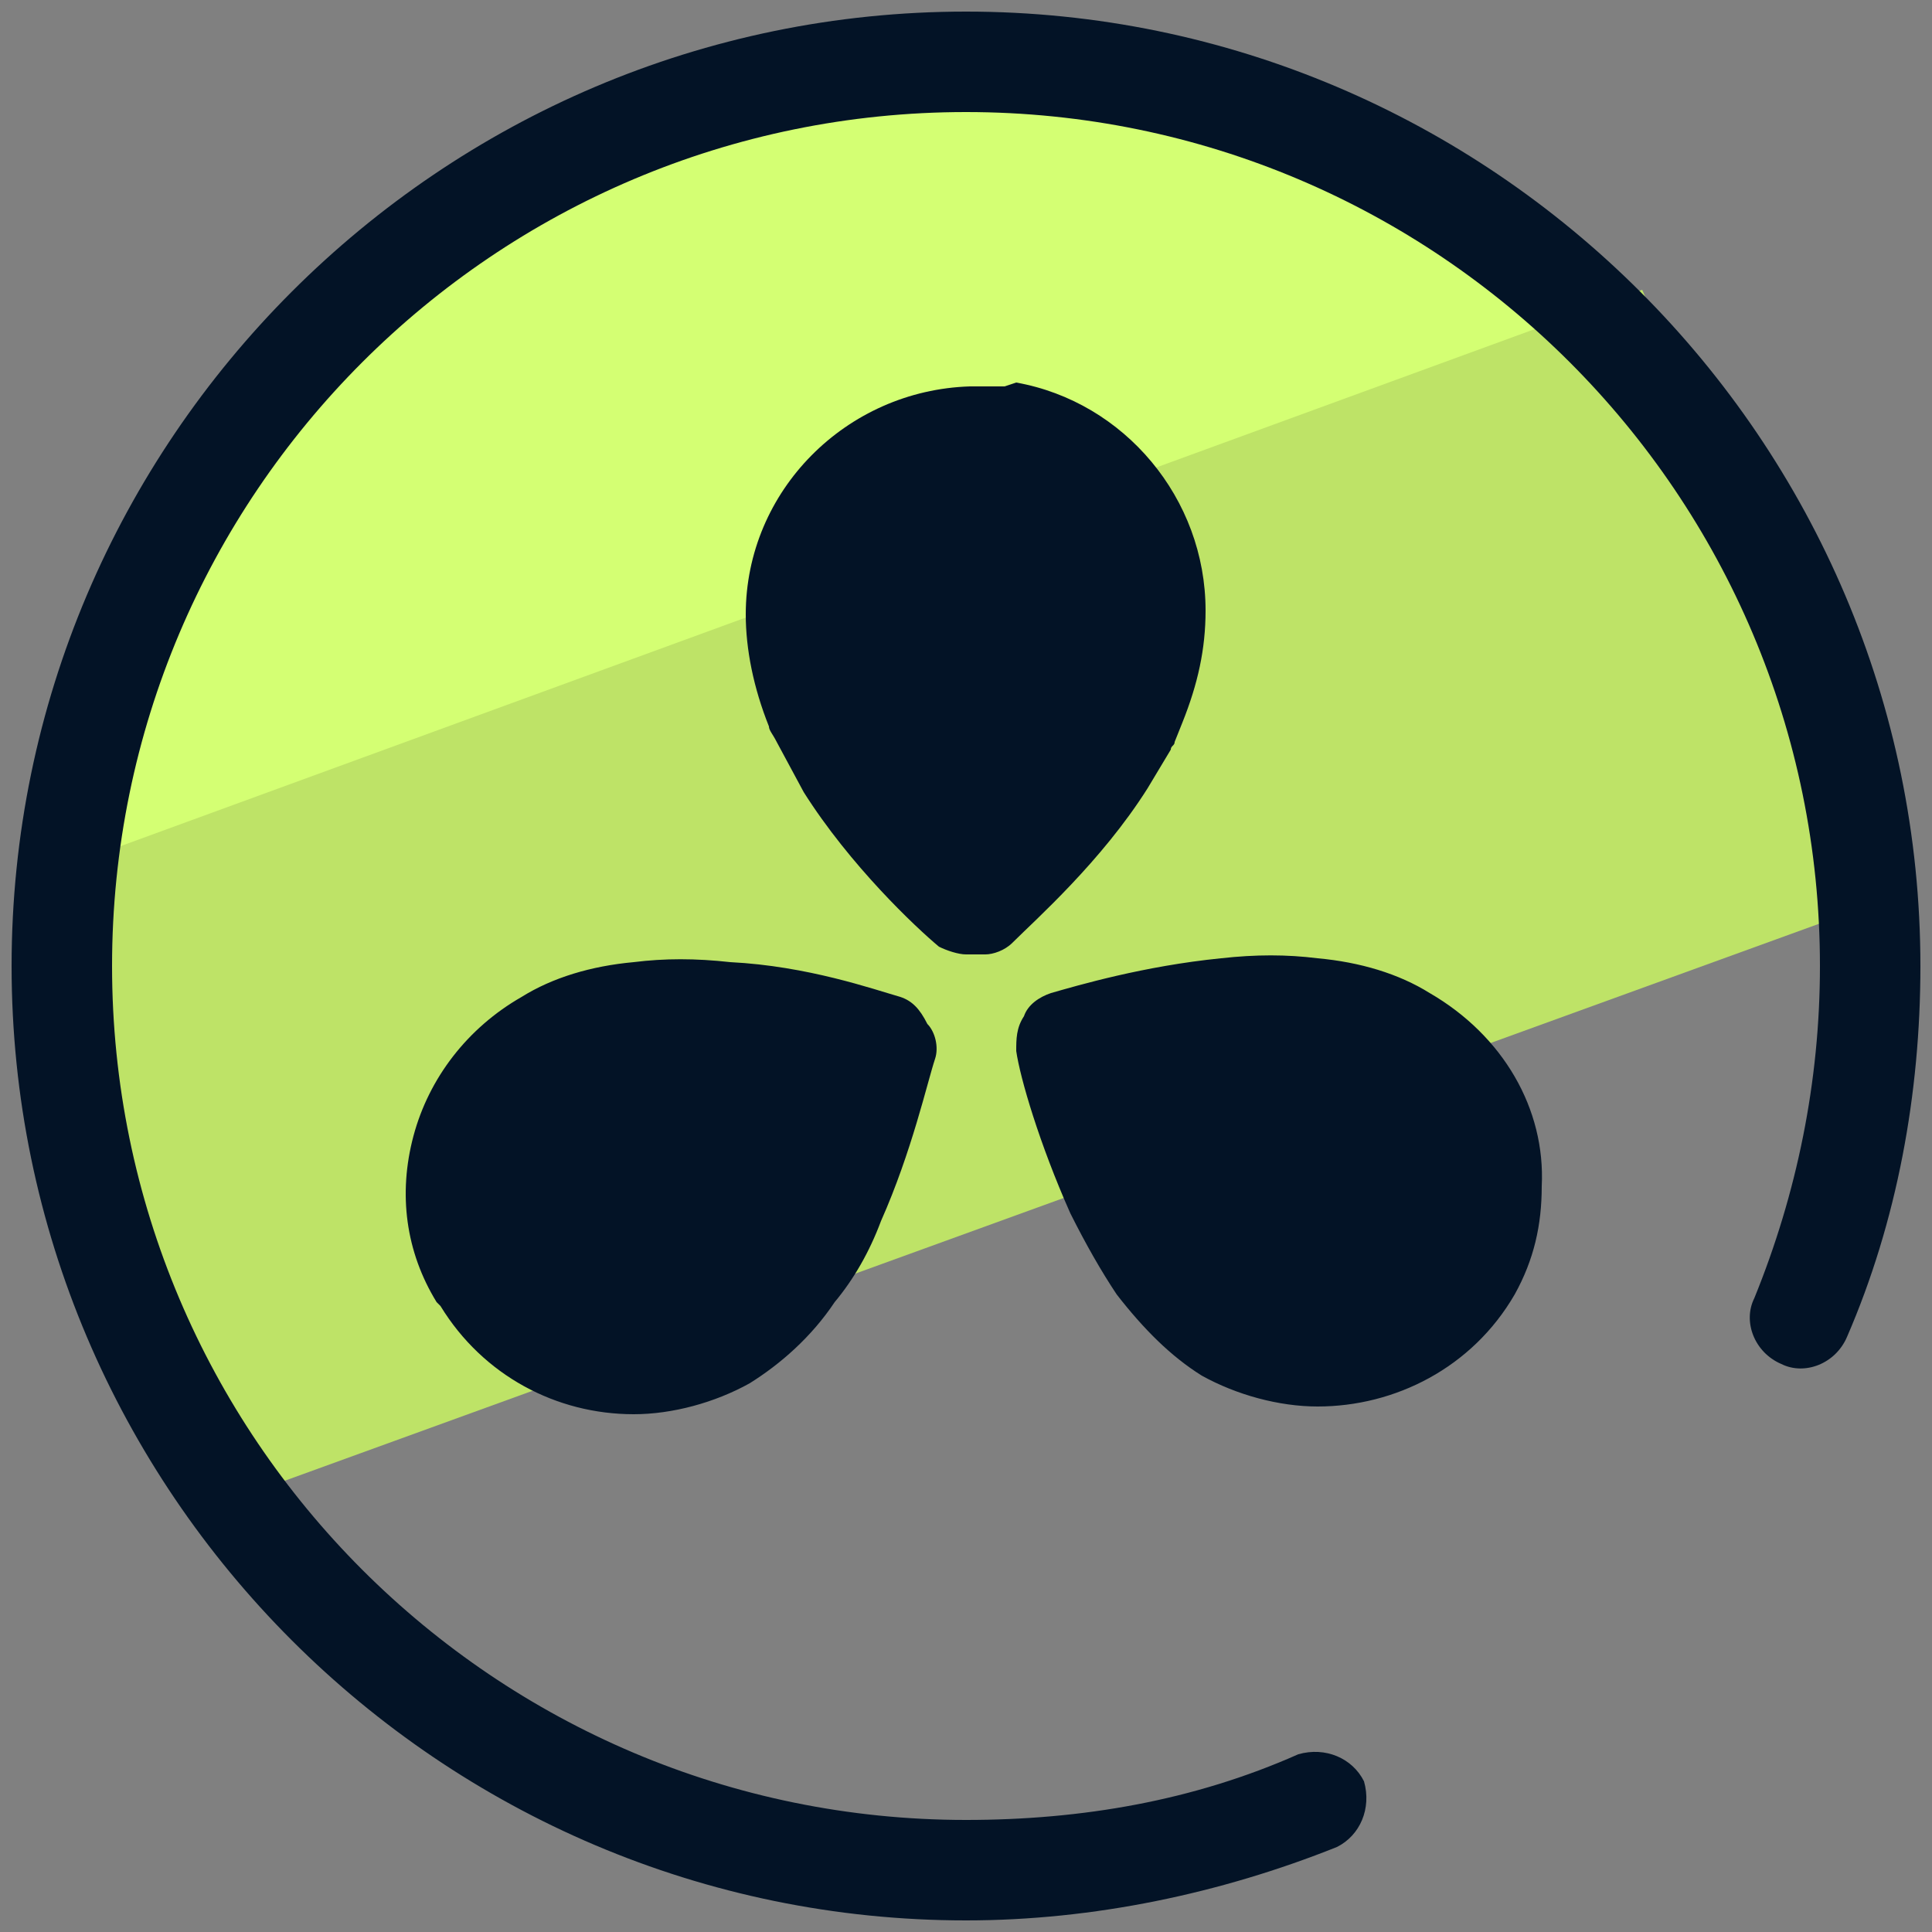 <svg xmlns="http://www.w3.org/2000/svg" id="Layer_1" x="0" y="0" version="1.1" viewBox="0 0 50 50" xml:space="preserve"><rect x="0" y="0" width="50" height="50" fill="#808080" stroke="none"/><style>.st2{fill:#031326}</style><path fill="#d4ff73" d="M43.3 10.5L1.6 29.4 5 11.3l13.9-8.9L33 2.2z"/><path fill="#bee367" d="M49.3 23.1L5.5 39 1.2 22.6 42.5 7.5z"/><path d="M25 .3C11.4.3.3 11.4.3 25S11.4 49.7 25 49.7c3.3 0 6.6-.7 9.6-1.9.6-.3.9-1 .7-1.7-.3-.6-1-.9-1.7-.7-2.7 1.2-5.6 1.7-8.6 1.7-12.2 0-22.1-9.9-22.1-22.1S12.8 2.9 25 2.9 47.1 12.8 47.1 25c0 3-.6 5.9-1.7 8.6-.3.6 0 1.4.7 1.7.6.3 1.4 0 1.7-.7 1.3-3 1.9-6.3 1.9-9.6C49.7 11.4 38.6.3 25 .3z" class="st2"/><path d="M23.3 25.8c-.7-.2-2.4-.8-4.4-.9-.9-.1-1.7-.1-2.5 0-1.1.1-2.1.4-2.9.9-1.4.8-2.4 2.1-2.8 3.6-.4 1.5-.2 3 .6 4.3l.1.1c1.1 1.8 3 2.8 5 2.8 1 0 2.1-.3 3-.8.8-.5 1.6-1.2 2.2-2.1.5-.6.9-1.3 1.2-2.1.8-1.8 1.2-3.6 1.4-4.2.1-.3 0-.7-.2-.9-.2-.4-.4-.6-.7-.7zm1.7-1.1h.5c.2 0 .5-.1.7-.3.6-.6 2.3-2.1 3.5-4l.6-1c0-.1.1-.1.1-.2l.2-.5c.4-1 .6-1.9.6-2.9 0-2.9-2.1-5.4-4.9-5.9l-.3.1h-.9c-3.2.1-5.8 2.7-5.8 5.9 0 .9.2 1.9.6 2.9 0 .1.1.2.2.4l.7 1.3c1.2 1.9 2.9 3.5 3.5 4 .2.1.5.2.7.2zm.9-13.8zm-.7-.1zM37 25.7c-.8-.5-1.8-.8-2.9-.9-.8-.1-1.6-.1-2.5 0-2 .2-3.7.7-4.4.9-.3.1-.6.3-.7.6-.2.3-.2.6-.2.9.1.7.6 2.4 1.4 4.2.4.8.8 1.5 1.2 2.1.7.9 1.4 1.6 2.2 2.1.9.5 2 .8 3 .8 2 0 4-1 5.1-2.9.5-.9.7-1.8.7-2.8.1-2-1-3.9-2.9-5z" class="st2"/></svg>
